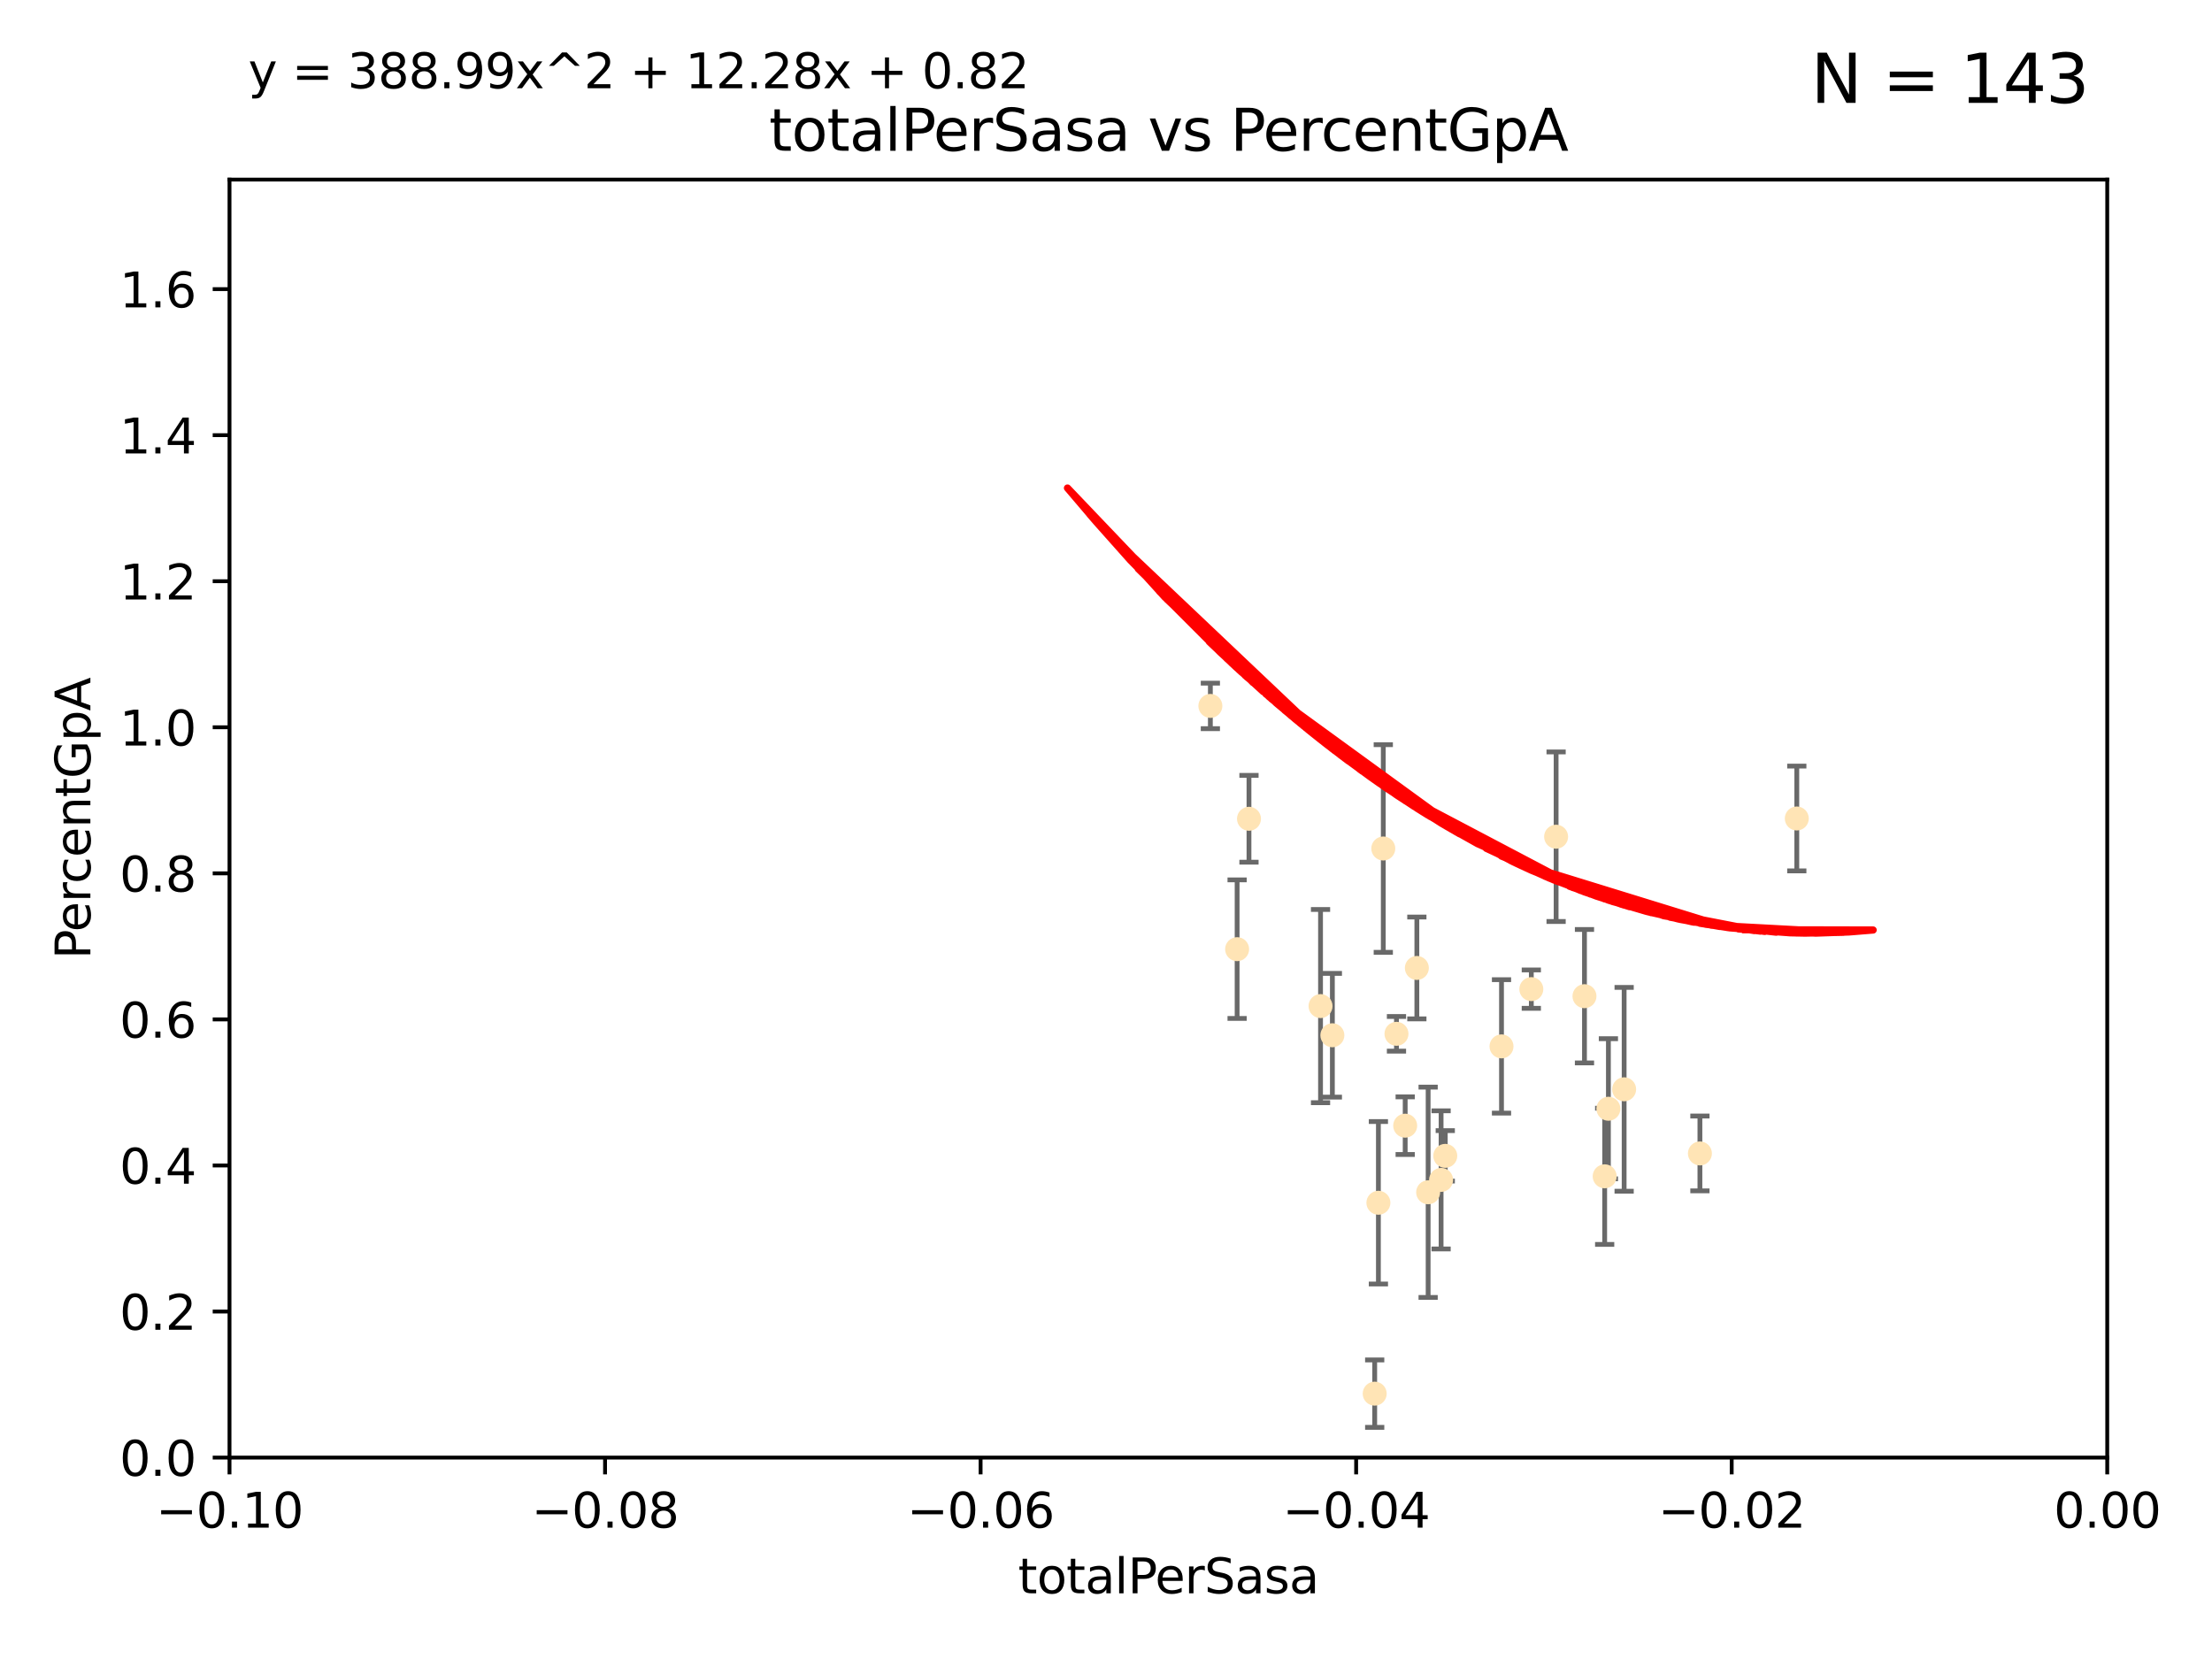<?xml version="1.0" encoding="utf-8" standalone="no"?>
<!DOCTYPE svg PUBLIC "-//W3C//DTD SVG 1.1//EN"
  "http://www.w3.org/Graphics/SVG/1.1/DTD/svg11.dtd">
<svg xmlns:xlink="http://www.w3.org/1999/xlink" width="460.8pt" height="345.6pt" viewBox="0 0 460.8 345.6" xmlns="http://www.w3.org/2000/svg" version="1.1">
 <defs>
  <style type="text/css">*{stroke-linejoin: round; stroke-linecap: butt}</style>
 </defs>
 <g id="figure_1">
  <g id="patch_1">
   <path d="M 0 345.6 
L 460.8 345.6 
L 460.8 0 
L 0 0 
z
" style="fill: #ffffff"/>
  </g>
  <g id="axes_1">
   <g id="patch_2">
    <path d="M 47.81 303.64 
L 438.975 303.64 
L 438.975 37.411 
L 47.81 37.411 
z
" style="fill: #ffffff"/>
   </g>
   <g id="PathCollection_1">
    <defs>
     <path id="m39ec8a0603" d="M 0 1.118 
C 0.297 1.118 0.581 1 0.791 0.791 
C 1 0.581 1.118 0.297 1.118 0 
C 1.118 -0.297 1 -0.581 0.791 -0.791 
C 0.581 -1 0.297 -1.118 0 -1.118 
C -0.297 -1.118 -0.581 -1 -0.791 -0.791 
C -1 -0.581 -1.118 -0.297 -1.118 0 
C -1.118 0.297 -1 0.581 -0.791 0.791 
C -0.581 1 -0.297 1.118 0 1.118 
z
" style="stroke: #ffe4b5"/>
    </defs>
    <g clip-path="url(#pb82b86eff6)">
     <use xlink:href="#m39ec8a0603" x="301.076" y="240.787" style="fill: #ffe4b5; stroke: #ffe4b5"/>
     <use xlink:href="#m39ec8a0603" x="252.142" y="147.056" style="fill: #ffe4b5; stroke: #ffe4b5"/>
     <use xlink:href="#m39ec8a0603" x="260.185" y="170.567" style="fill: #ffe4b5; stroke: #ffe4b5"/>
     <use xlink:href="#m39ec8a0603" x="257.714" y="197.729" style="fill: #ffe4b5; stroke: #ffe4b5"/>
     <use xlink:href="#m39ec8a0603" x="288.165" y="176.757" style="fill: #ffe4b5; stroke: #ffe4b5"/>
     <use xlink:href="#m39ec8a0603" x="290.911" y="215.363" style="fill: #ffe4b5; stroke: #ffe4b5"/>
     <use xlink:href="#m39ec8a0603" x="275.091" y="209.587" style="fill: #ffe4b5; stroke: #ffe4b5"/>
     <use xlink:href="#m39ec8a0603" x="277.557" y="215.664" style="fill: #ffe4b5; stroke: #ffe4b5"/>
     <use xlink:href="#m39ec8a0603" x="295.157" y="201.644" style="fill: #ffe4b5; stroke: #ffe4b5"/>
     <use xlink:href="#m39ec8a0603" x="297.508" y="248.374" style="fill: #ffe4b5; stroke: #ffe4b5"/>
     <use xlink:href="#m39ec8a0603" x="300.206" y="245.794" style="fill: #ffe4b5; stroke: #ffe4b5"/>
     <use xlink:href="#m39ec8a0603" x="287.146" y="250.558" style="fill: #ffe4b5; stroke: #ffe4b5"/>
     <use xlink:href="#m39ec8a0603" x="292.726" y="234.499" style="fill: #ffe4b5; stroke: #ffe4b5"/>
     <use xlink:href="#m39ec8a0603" x="334.282" y="245.048" style="fill: #ffe4b5; stroke: #ffe4b5"/>
     <use xlink:href="#m39ec8a0603" x="335.06" y="230.974" style="fill: #ffe4b5; stroke: #ffe4b5"/>
     <use xlink:href="#m39ec8a0603" x="312.791" y="217.98" style="fill: #ffe4b5; stroke: #ffe4b5"/>
     <use xlink:href="#m39ec8a0603" x="338.338" y="226.92" style="fill: #ffe4b5; stroke: #ffe4b5"/>
     <use xlink:href="#m39ec8a0603" x="330.076" y="207.524" style="fill: #ffe4b5; stroke: #ffe4b5"/>
     <use xlink:href="#m39ec8a0603" x="319.002" y="206.053" style="fill: #ffe4b5; stroke: #ffe4b5"/>
     <use xlink:href="#m39ec8a0603" x="286.375" y="290.323" style="fill: #ffe4b5; stroke: #ffe4b5"/>
     <use xlink:href="#m39ec8a0603" x="324.166" y="174.301" style="fill: #ffe4b5; stroke: #ffe4b5"/>
     <use xlink:href="#m39ec8a0603" x="354.124" y="240.283" style="fill: #ffe4b5; stroke: #ffe4b5"/>
     <use xlink:href="#m39ec8a0603" x="374.306" y="170.505" style="fill: #ffe4b5; stroke: #ffe4b5"/>
    </g>
   </g>
   <g id="matplotlib.axis_1">
    <g id="xtick_1">
     <g id="line2d_1">
      <defs>
       <path id="md34ffc2604" d="M 0 0 
L 0 3.5 
" style="stroke: #000000; stroke-width: 0.8"/>
      </defs>
      <g>
       <use xlink:href="#md34ffc2604" x="47.81" y="303.64" style="stroke: #000000; stroke-width: 0.8"/>
      </g>
     </g>
     <g id="text_1">
      <!-- −0.10 -->
      <g transform="translate(32.487 318.238)scale(0.1 -0.1)">
       <defs>
        <path id="DejaVuSans-2212" d="M 678 2272 
L 4684 2272 
L 4684 1741 
L 678 1741 
L 678 2272 
z
" transform="scale(0.016)"/>
        <path id="DejaVuSans-30" d="M 2034 4250 
Q 1547 4250 1301 3770 
Q 1056 3291 1056 2328 
Q 1056 1369 1301 889 
Q 1547 409 2034 409 
Q 2525 409 2770 889 
Q 3016 1369 3016 2328 
Q 3016 3291 2770 3770 
Q 2525 4250 2034 4250 
z
M 2034 4750 
Q 2819 4750 3233 4129 
Q 3647 3509 3647 2328 
Q 3647 1150 3233 529 
Q 2819 -91 2034 -91 
Q 1250 -91 836 529 
Q 422 1150 422 2328 
Q 422 3509 836 4129 
Q 1250 4750 2034 4750 
z
" transform="scale(0.016)"/>
        <path id="DejaVuSans-2e" d="M 684 794 
L 1344 794 
L 1344 0 
L 684 0 
L 684 794 
z
" transform="scale(0.016)"/>
        <path id="DejaVuSans-31" d="M 794 531 
L 1825 531 
L 1825 4091 
L 703 3866 
L 703 4441 
L 1819 4666 
L 2450 4666 
L 2450 531 
L 3481 531 
L 3481 0 
L 794 0 
L 794 531 
z
" transform="scale(0.016)"/>
       </defs>
       <use xlink:href="#DejaVuSans-2212"/>
       <use xlink:href="#DejaVuSans-30" x="83.789"/>
       <use xlink:href="#DejaVuSans-2e" x="147.412"/>
       <use xlink:href="#DejaVuSans-31" x="179.199"/>
       <use xlink:href="#DejaVuSans-30" x="242.822"/>
      </g>
     </g>
    </g>
    <g id="xtick_2">
     <g id="line2d_2">
      <g>
       <use xlink:href="#md34ffc2604" x="126.043" y="303.64" style="stroke: #000000; stroke-width: 0.8"/>
      </g>
     </g>
     <g id="text_2">
      <!-- −0.08 -->
      <g transform="translate(110.72 318.238)scale(0.1 -0.1)">
       <defs>
        <path id="DejaVuSans-38" d="M 2034 2216 
Q 1584 2216 1326 1975 
Q 1069 1734 1069 1313 
Q 1069 891 1326 650 
Q 1584 409 2034 409 
Q 2484 409 2743 651 
Q 3003 894 3003 1313 
Q 3003 1734 2745 1975 
Q 2488 2216 2034 2216 
z
M 1403 2484 
Q 997 2584 770 2862 
Q 544 3141 544 3541 
Q 544 4100 942 4425 
Q 1341 4750 2034 4750 
Q 2731 4750 3128 4425 
Q 3525 4100 3525 3541 
Q 3525 3141 3298 2862 
Q 3072 2584 2669 2484 
Q 3125 2378 3379 2068 
Q 3634 1759 3634 1313 
Q 3634 634 3220 271 
Q 2806 -91 2034 -91 
Q 1263 -91 848 271 
Q 434 634 434 1313 
Q 434 1759 690 2068 
Q 947 2378 1403 2484 
z
M 1172 3481 
Q 1172 3119 1398 2916 
Q 1625 2713 2034 2713 
Q 2441 2713 2670 2916 
Q 2900 3119 2900 3481 
Q 2900 3844 2670 4047 
Q 2441 4250 2034 4250 
Q 1625 4250 1398 4047 
Q 1172 3844 1172 3481 
z
" transform="scale(0.016)"/>
       </defs>
       <use xlink:href="#DejaVuSans-2212"/>
       <use xlink:href="#DejaVuSans-30" x="83.789"/>
       <use xlink:href="#DejaVuSans-2e" x="147.412"/>
       <use xlink:href="#DejaVuSans-30" x="179.199"/>
       <use xlink:href="#DejaVuSans-38" x="242.822"/>
      </g>
     </g>
    </g>
    <g id="xtick_3">
     <g id="line2d_3">
      <g>
       <use xlink:href="#md34ffc2604" x="204.276" y="303.64" style="stroke: #000000; stroke-width: 0.8"/>
      </g>
     </g>
     <g id="text_3">
      <!-- −0.06 -->
      <g transform="translate(188.953 318.238)scale(0.1 -0.1)">
       <defs>
        <path id="DejaVuSans-36" d="M 2113 2584 
Q 1688 2584 1439 2293 
Q 1191 2003 1191 1497 
Q 1191 994 1439 701 
Q 1688 409 2113 409 
Q 2538 409 2786 701 
Q 3034 994 3034 1497 
Q 3034 2003 2786 2293 
Q 2538 2584 2113 2584 
z
M 3366 4563 
L 3366 3988 
Q 3128 4100 2886 4159 
Q 2644 4219 2406 4219 
Q 1781 4219 1451 3797 
Q 1122 3375 1075 2522 
Q 1259 2794 1537 2939 
Q 1816 3084 2150 3084 
Q 2853 3084 3261 2657 
Q 3669 2231 3669 1497 
Q 3669 778 3244 343 
Q 2819 -91 2113 -91 
Q 1303 -91 875 529 
Q 447 1150 447 2328 
Q 447 3434 972 4092 
Q 1497 4750 2381 4750 
Q 2619 4750 2861 4703 
Q 3103 4656 3366 4563 
z
" transform="scale(0.016)"/>
       </defs>
       <use xlink:href="#DejaVuSans-2212"/>
       <use xlink:href="#DejaVuSans-30" x="83.789"/>
       <use xlink:href="#DejaVuSans-2e" x="147.412"/>
       <use xlink:href="#DejaVuSans-30" x="179.199"/>
       <use xlink:href="#DejaVuSans-36" x="242.822"/>
      </g>
     </g>
    </g>
    <g id="xtick_4">
     <g id="line2d_4">
      <g>
       <use xlink:href="#md34ffc2604" x="282.509" y="303.64" style="stroke: #000000; stroke-width: 0.8"/>
      </g>
     </g>
     <g id="text_4">
      <!-- −0.04 -->
      <g transform="translate(267.186 318.238)scale(0.1 -0.1)">
       <defs>
        <path id="DejaVuSans-34" d="M 2419 4116 
L 825 1625 
L 2419 1625 
L 2419 4116 
z
M 2253 4666 
L 3047 4666 
L 3047 1625 
L 3713 1625 
L 3713 1100 
L 3047 1100 
L 3047 0 
L 2419 0 
L 2419 1100 
L 313 1100 
L 313 1709 
L 2253 4666 
z
" transform="scale(0.016)"/>
       </defs>
       <use xlink:href="#DejaVuSans-2212"/>
       <use xlink:href="#DejaVuSans-30" x="83.789"/>
       <use xlink:href="#DejaVuSans-2e" x="147.412"/>
       <use xlink:href="#DejaVuSans-30" x="179.199"/>
       <use xlink:href="#DejaVuSans-34" x="242.822"/>
      </g>
     </g>
    </g>
    <g id="xtick_5">
     <g id="line2d_5">
      <g>
       <use xlink:href="#md34ffc2604" x="360.742" y="303.64" style="stroke: #000000; stroke-width: 0.8"/>
      </g>
     </g>
     <g id="text_5">
      <!-- −0.02 -->
      <g transform="translate(345.419 318.238)scale(0.1 -0.1)">
       <defs>
        <path id="DejaVuSans-32" d="M 1228 531 
L 3431 531 
L 3431 0 
L 469 0 
L 469 531 
Q 828 903 1448 1529 
Q 2069 2156 2228 2338 
Q 2531 2678 2651 2914 
Q 2772 3150 2772 3378 
Q 2772 3750 2511 3984 
Q 2250 4219 1831 4219 
Q 1534 4219 1204 4116 
Q 875 4013 500 3803 
L 500 4441 
Q 881 4594 1212 4672 
Q 1544 4750 1819 4750 
Q 2544 4750 2975 4387 
Q 3406 4025 3406 3419 
Q 3406 3131 3298 2873 
Q 3191 2616 2906 2266 
Q 2828 2175 2409 1742 
Q 1991 1309 1228 531 
z
" transform="scale(0.016)"/>
       </defs>
       <use xlink:href="#DejaVuSans-2212"/>
       <use xlink:href="#DejaVuSans-30" x="83.789"/>
       <use xlink:href="#DejaVuSans-2e" x="147.412"/>
       <use xlink:href="#DejaVuSans-30" x="179.199"/>
       <use xlink:href="#DejaVuSans-32" x="242.822"/>
      </g>
     </g>
    </g>
    <g id="xtick_6">
     <g id="line2d_6">
      <g>
       <use xlink:href="#md34ffc2604" x="438.975" y="303.64" style="stroke: #000000; stroke-width: 0.8"/>
      </g>
     </g>
     <g id="text_6">
      <!-- 0.00 -->
      <g transform="translate(427.842 318.238)scale(0.1 -0.1)">
       <use xlink:href="#DejaVuSans-30"/>
       <use xlink:href="#DejaVuSans-2e" x="63.623"/>
       <use xlink:href="#DejaVuSans-30" x="95.41"/>
       <use xlink:href="#DejaVuSans-30" x="159.033"/>
      </g>
     </g>
    </g>
    <g id="text_7">
     <!-- totalPerSasa -->
     <g transform="translate(212.087 331.917)scale(0.1 -0.1)">
      <defs>
       <path id="DejaVuSans-74" d="M 1172 4494 
L 1172 3500 
L 2356 3500 
L 2356 3053 
L 1172 3053 
L 1172 1153 
Q 1172 725 1289 603 
Q 1406 481 1766 481 
L 2356 481 
L 2356 0 
L 1766 0 
Q 1100 0 847 248 
Q 594 497 594 1153 
L 594 3053 
L 172 3053 
L 172 3500 
L 594 3500 
L 594 4494 
L 1172 4494 
z
" transform="scale(0.016)"/>
       <path id="DejaVuSans-6f" d="M 1959 3097 
Q 1497 3097 1228 2736 
Q 959 2375 959 1747 
Q 959 1119 1226 758 
Q 1494 397 1959 397 
Q 2419 397 2687 759 
Q 2956 1122 2956 1747 
Q 2956 2369 2687 2733 
Q 2419 3097 1959 3097 
z
M 1959 3584 
Q 2709 3584 3137 3096 
Q 3566 2609 3566 1747 
Q 3566 888 3137 398 
Q 2709 -91 1959 -91 
Q 1206 -91 779 398 
Q 353 888 353 1747 
Q 353 2609 779 3096 
Q 1206 3584 1959 3584 
z
" transform="scale(0.016)"/>
       <path id="DejaVuSans-61" d="M 2194 1759 
Q 1497 1759 1228 1600 
Q 959 1441 959 1056 
Q 959 750 1161 570 
Q 1363 391 1709 391 
Q 2188 391 2477 730 
Q 2766 1069 2766 1631 
L 2766 1759 
L 2194 1759 
z
M 3341 1997 
L 3341 0 
L 2766 0 
L 2766 531 
Q 2569 213 2275 61 
Q 1981 -91 1556 -91 
Q 1019 -91 701 211 
Q 384 513 384 1019 
Q 384 1609 779 1909 
Q 1175 2209 1959 2209 
L 2766 2209 
L 2766 2266 
Q 2766 2663 2505 2880 
Q 2244 3097 1772 3097 
Q 1472 3097 1187 3025 
Q 903 2953 641 2809 
L 641 3341 
Q 956 3463 1253 3523 
Q 1550 3584 1831 3584 
Q 2591 3584 2966 3190 
Q 3341 2797 3341 1997 
z
" transform="scale(0.016)"/>
       <path id="DejaVuSans-6c" d="M 603 4863 
L 1178 4863 
L 1178 0 
L 603 0 
L 603 4863 
z
" transform="scale(0.016)"/>
       <path id="DejaVuSans-50" d="M 1259 4147 
L 1259 2394 
L 2053 2394 
Q 2494 2394 2734 2622 
Q 2975 2850 2975 3272 
Q 2975 3691 2734 3919 
Q 2494 4147 2053 4147 
L 1259 4147 
z
M 628 4666 
L 2053 4666 
Q 2838 4666 3239 4311 
Q 3641 3956 3641 3272 
Q 3641 2581 3239 2228 
Q 2838 1875 2053 1875 
L 1259 1875 
L 1259 0 
L 628 0 
L 628 4666 
z
" transform="scale(0.016)"/>
       <path id="DejaVuSans-65" d="M 3597 1894 
L 3597 1613 
L 953 1613 
Q 991 1019 1311 708 
Q 1631 397 2203 397 
Q 2534 397 2845 478 
Q 3156 559 3463 722 
L 3463 178 
Q 3153 47 2828 -22 
Q 2503 -91 2169 -91 
Q 1331 -91 842 396 
Q 353 884 353 1716 
Q 353 2575 817 3079 
Q 1281 3584 2069 3584 
Q 2775 3584 3186 3129 
Q 3597 2675 3597 1894 
z
M 3022 2063 
Q 3016 2534 2758 2815 
Q 2500 3097 2075 3097 
Q 1594 3097 1305 2825 
Q 1016 2553 972 2059 
L 3022 2063 
z
" transform="scale(0.016)"/>
       <path id="DejaVuSans-72" d="M 2631 2963 
Q 2534 3019 2420 3045 
Q 2306 3072 2169 3072 
Q 1681 3072 1420 2755 
Q 1159 2438 1159 1844 
L 1159 0 
L 581 0 
L 581 3500 
L 1159 3500 
L 1159 2956 
Q 1341 3275 1631 3429 
Q 1922 3584 2338 3584 
Q 2397 3584 2469 3576 
Q 2541 3569 2628 3553 
L 2631 2963 
z
" transform="scale(0.016)"/>
       <path id="DejaVuSans-53" d="M 3425 4513 
L 3425 3897 
Q 3066 4069 2747 4153 
Q 2428 4238 2131 4238 
Q 1616 4238 1336 4038 
Q 1056 3838 1056 3469 
Q 1056 3159 1242 3001 
Q 1428 2844 1947 2747 
L 2328 2669 
Q 3034 2534 3370 2195 
Q 3706 1856 3706 1288 
Q 3706 609 3251 259 
Q 2797 -91 1919 -91 
Q 1588 -91 1214 -16 
Q 841 59 441 206 
L 441 856 
Q 825 641 1194 531 
Q 1563 422 1919 422 
Q 2459 422 2753 634 
Q 3047 847 3047 1241 
Q 3047 1584 2836 1778 
Q 2625 1972 2144 2069 
L 1759 2144 
Q 1053 2284 737 2584 
Q 422 2884 422 3419 
Q 422 4038 858 4394 
Q 1294 4750 2059 4750 
Q 2388 4750 2728 4690 
Q 3069 4631 3425 4513 
z
" transform="scale(0.016)"/>
       <path id="DejaVuSans-73" d="M 2834 3397 
L 2834 2853 
Q 2591 2978 2328 3040 
Q 2066 3103 1784 3103 
Q 1356 3103 1142 2972 
Q 928 2841 928 2578 
Q 928 2378 1081 2264 
Q 1234 2150 1697 2047 
L 1894 2003 
Q 2506 1872 2764 1633 
Q 3022 1394 3022 966 
Q 3022 478 2636 193 
Q 2250 -91 1575 -91 
Q 1294 -91 989 -36 
Q 684 19 347 128 
L 347 722 
Q 666 556 975 473 
Q 1284 391 1588 391 
Q 1994 391 2212 530 
Q 2431 669 2431 922 
Q 2431 1156 2273 1281 
Q 2116 1406 1581 1522 
L 1381 1569 
Q 847 1681 609 1914 
Q 372 2147 372 2553 
Q 372 3047 722 3315 
Q 1072 3584 1716 3584 
Q 2034 3584 2315 3537 
Q 2597 3491 2834 3397 
z
" transform="scale(0.016)"/>
      </defs>
      <use xlink:href="#DejaVuSans-74"/>
      <use xlink:href="#DejaVuSans-6f" x="39.209"/>
      <use xlink:href="#DejaVuSans-74" x="100.391"/>
      <use xlink:href="#DejaVuSans-61" x="139.6"/>
      <use xlink:href="#DejaVuSans-6c" x="200.879"/>
      <use xlink:href="#DejaVuSans-50" x="228.662"/>
      <use xlink:href="#DejaVuSans-65" x="285.34"/>
      <use xlink:href="#DejaVuSans-72" x="346.863"/>
      <use xlink:href="#DejaVuSans-53" x="387.977"/>
      <use xlink:href="#DejaVuSans-61" x="451.453"/>
      <use xlink:href="#DejaVuSans-73" x="512.732"/>
      <use xlink:href="#DejaVuSans-61" x="564.832"/>
     </g>
    </g>
   </g>
   <g id="matplotlib.axis_2">
    <g id="ytick_1">
     <g id="line2d_7">
      <defs>
       <path id="md16cd8dc7e" d="M 0 0 
L -3.5 0 
" style="stroke: #000000; stroke-width: 0.8"/>
      </defs>
      <g>
       <use xlink:href="#md16cd8dc7e" x="47.81" y="303.64" style="stroke: #000000; stroke-width: 0.8"/>
      </g>
     </g>
     <g id="text_8">
      <!-- 0.0 -->
      <g transform="translate(24.907 307.439)scale(0.1 -0.1)">
       <use xlink:href="#DejaVuSans-30"/>
       <use xlink:href="#DejaVuSans-2e" x="63.623"/>
       <use xlink:href="#DejaVuSans-30" x="95.41"/>
      </g>
     </g>
    </g>
    <g id="ytick_2">
     <g id="line2d_8">
      <g>
       <use xlink:href="#md16cd8dc7e" x="47.81" y="273.214" style="stroke: #000000; stroke-width: 0.8"/>
      </g>
     </g>
     <g id="text_9">
      <!-- 0.2 -->
      <g transform="translate(24.907 277.013)scale(0.1 -0.1)">
       <use xlink:href="#DejaVuSans-30"/>
       <use xlink:href="#DejaVuSans-2e" x="63.623"/>
       <use xlink:href="#DejaVuSans-32" x="95.41"/>
      </g>
     </g>
    </g>
    <g id="ytick_3">
     <g id="line2d_9">
      <g>
       <use xlink:href="#md16cd8dc7e" x="47.81" y="242.788" style="stroke: #000000; stroke-width: 0.8"/>
      </g>
     </g>
     <g id="text_10">
      <!-- 0.4 -->
      <g transform="translate(24.907 246.587)scale(0.1 -0.1)">
       <use xlink:href="#DejaVuSans-30"/>
       <use xlink:href="#DejaVuSans-2e" x="63.623"/>
       <use xlink:href="#DejaVuSans-34" x="95.41"/>
      </g>
     </g>
    </g>
    <g id="ytick_4">
     <g id="line2d_10">
      <g>
       <use xlink:href="#md16cd8dc7e" x="47.81" y="212.362" style="stroke: #000000; stroke-width: 0.8"/>
      </g>
     </g>
     <g id="text_11">
      <!-- 0.6 -->
      <g transform="translate(24.907 216.161)scale(0.1 -0.1)">
       <use xlink:href="#DejaVuSans-30"/>
       <use xlink:href="#DejaVuSans-2e" x="63.623"/>
       <use xlink:href="#DejaVuSans-36" x="95.41"/>
      </g>
     </g>
    </g>
    <g id="ytick_5">
     <g id="line2d_11">
      <g>
       <use xlink:href="#md16cd8dc7e" x="47.81" y="181.935" style="stroke: #000000; stroke-width: 0.8"/>
      </g>
     </g>
     <g id="text_12">
      <!-- 0.8 -->
      <g transform="translate(24.907 185.735)scale(0.1 -0.1)">
       <use xlink:href="#DejaVuSans-30"/>
       <use xlink:href="#DejaVuSans-2e" x="63.623"/>
       <use xlink:href="#DejaVuSans-38" x="95.41"/>
      </g>
     </g>
    </g>
    <g id="ytick_6">
     <g id="line2d_12">
      <g>
       <use xlink:href="#md16cd8dc7e" x="47.81" y="151.509" style="stroke: #000000; stroke-width: 0.8"/>
      </g>
     </g>
     <g id="text_13">
      <!-- 1.0 -->
      <g transform="translate(24.907 155.308)scale(0.1 -0.1)">
       <use xlink:href="#DejaVuSans-31"/>
       <use xlink:href="#DejaVuSans-2e" x="63.623"/>
       <use xlink:href="#DejaVuSans-30" x="95.41"/>
      </g>
     </g>
    </g>
    <g id="ytick_7">
     <g id="line2d_13">
      <g>
       <use xlink:href="#md16cd8dc7e" x="47.81" y="121.083" style="stroke: #000000; stroke-width: 0.8"/>
      </g>
     </g>
     <g id="text_14">
      <!-- 1.2 -->
      <g transform="translate(24.907 124.882)scale(0.1 -0.1)">
       <use xlink:href="#DejaVuSans-31"/>
       <use xlink:href="#DejaVuSans-2e" x="63.623"/>
       <use xlink:href="#DejaVuSans-32" x="95.41"/>
      </g>
     </g>
    </g>
    <g id="ytick_8">
     <g id="line2d_14">
      <g>
       <use xlink:href="#md16cd8dc7e" x="47.81" y="90.657" style="stroke: #000000; stroke-width: 0.8"/>
      </g>
     </g>
     <g id="text_15">
      <!-- 1.4 -->
      <g transform="translate(24.907 94.456)scale(0.1 -0.1)">
       <use xlink:href="#DejaVuSans-31"/>
       <use xlink:href="#DejaVuSans-2e" x="63.623"/>
       <use xlink:href="#DejaVuSans-34" x="95.41"/>
      </g>
     </g>
    </g>
    <g id="ytick_9">
     <g id="line2d_15">
      <g>
       <use xlink:href="#md16cd8dc7e" x="47.81" y="60.231" style="stroke: #000000; stroke-width: 0.8"/>
      </g>
     </g>
     <g id="text_16">
      <!-- 1.6 -->
      <g transform="translate(24.907 64.03)scale(0.1 -0.1)">
       <use xlink:href="#DejaVuSans-31"/>
       <use xlink:href="#DejaVuSans-2e" x="63.623"/>
       <use xlink:href="#DejaVuSans-36" x="95.41"/>
      </g>
     </g>
    </g>
    <g id="text_17">
     <!-- PercentGpA -->
     <g transform="translate(18.827 199.802)rotate(-90)scale(0.1 -0.1)">
      <defs>
       <path id="DejaVuSans-63" d="M 3122 3366 
L 3122 2828 
Q 2878 2963 2633 3030 
Q 2388 3097 2138 3097 
Q 1578 3097 1268 2742 
Q 959 2388 959 1747 
Q 959 1106 1268 751 
Q 1578 397 2138 397 
Q 2388 397 2633 464 
Q 2878 531 3122 666 
L 3122 134 
Q 2881 22 2623 -34 
Q 2366 -91 2075 -91 
Q 1284 -91 818 406 
Q 353 903 353 1747 
Q 353 2603 823 3093 
Q 1294 3584 2113 3584 
Q 2378 3584 2631 3529 
Q 2884 3475 3122 3366 
z
" transform="scale(0.016)"/>
       <path id="DejaVuSans-6e" d="M 3513 2113 
L 3513 0 
L 2938 0 
L 2938 2094 
Q 2938 2591 2744 2837 
Q 2550 3084 2163 3084 
Q 1697 3084 1428 2787 
Q 1159 2491 1159 1978 
L 1159 0 
L 581 0 
L 581 3500 
L 1159 3500 
L 1159 2956 
Q 1366 3272 1645 3428 
Q 1925 3584 2291 3584 
Q 2894 3584 3203 3211 
Q 3513 2838 3513 2113 
z
" transform="scale(0.016)"/>
       <path id="DejaVuSans-47" d="M 3809 666 
L 3809 1919 
L 2778 1919 
L 2778 2438 
L 4434 2438 
L 4434 434 
Q 4069 175 3628 42 
Q 3188 -91 2688 -91 
Q 1594 -91 976 548 
Q 359 1188 359 2328 
Q 359 3472 976 4111 
Q 1594 4750 2688 4750 
Q 3144 4750 3555 4637 
Q 3966 4525 4313 4306 
L 4313 3634 
Q 3963 3931 3569 4081 
Q 3175 4231 2741 4231 
Q 1884 4231 1454 3753 
Q 1025 3275 1025 2328 
Q 1025 1384 1454 906 
Q 1884 428 2741 428 
Q 3075 428 3337 486 
Q 3600 544 3809 666 
z
" transform="scale(0.016)"/>
       <path id="DejaVuSans-70" d="M 1159 525 
L 1159 -1331 
L 581 -1331 
L 581 3500 
L 1159 3500 
L 1159 2969 
Q 1341 3281 1617 3432 
Q 1894 3584 2278 3584 
Q 2916 3584 3314 3078 
Q 3713 2572 3713 1747 
Q 3713 922 3314 415 
Q 2916 -91 2278 -91 
Q 1894 -91 1617 61 
Q 1341 213 1159 525 
z
M 3116 1747 
Q 3116 2381 2855 2742 
Q 2594 3103 2138 3103 
Q 1681 3103 1420 2742 
Q 1159 2381 1159 1747 
Q 1159 1113 1420 752 
Q 1681 391 2138 391 
Q 2594 391 2855 752 
Q 3116 1113 3116 1747 
z
" transform="scale(0.016)"/>
       <path id="DejaVuSans-41" d="M 2188 4044 
L 1331 1722 
L 3047 1722 
L 2188 4044 
z
M 1831 4666 
L 2547 4666 
L 4325 0 
L 3669 0 
L 3244 1197 
L 1141 1197 
L 716 0 
L 50 0 
L 1831 4666 
z
" transform="scale(0.016)"/>
      </defs>
      <use xlink:href="#DejaVuSans-50"/>
      <use xlink:href="#DejaVuSans-65" x="56.678"/>
      <use xlink:href="#DejaVuSans-72" x="118.201"/>
      <use xlink:href="#DejaVuSans-63" x="157.064"/>
      <use xlink:href="#DejaVuSans-65" x="212.045"/>
      <use xlink:href="#DejaVuSans-6e" x="273.568"/>
      <use xlink:href="#DejaVuSans-74" x="336.947"/>
      <use xlink:href="#DejaVuSans-47" x="376.156"/>
      <use xlink:href="#DejaVuSans-70" x="453.646"/>
      <use xlink:href="#DejaVuSans-41" x="517.123"/>
     </g>
    </g>
   </g>
   <g id="LineCollection_1">
    <path d="M 301.076 246.04 
L 301.076 235.533 
" clip-path="url(#pb82b86eff6)" style="fill: none; stroke: #696969"/>
    <path d="M 252.142 151.794 
L 252.142 142.317 
" clip-path="url(#pb82b86eff6)" style="fill: none; stroke: #696969"/>
    <path d="M 260.185 179.609 
L 260.185 161.524 
" clip-path="url(#pb82b86eff6)" style="fill: none; stroke: #696969"/>
    <path d="M 257.714 212.161 
L 257.714 183.297 
" clip-path="url(#pb82b86eff6)" style="fill: none; stroke: #696969"/>
    <path d="M 288.165 198.388 
L 288.165 155.126 
" clip-path="url(#pb82b86eff6)" style="fill: none; stroke: #696969"/>
    <path d="M 290.911 218.973 
L 290.911 211.753 
" clip-path="url(#pb82b86eff6)" style="fill: none; stroke: #696969"/>
    <path d="M 275.091 229.712 
L 275.091 189.461 
" clip-path="url(#pb82b86eff6)" style="fill: none; stroke: #696969"/>
    <path d="M 277.557 228.553 
L 277.557 202.775 
" clip-path="url(#pb82b86eff6)" style="fill: none; stroke: #696969"/>
    <path d="M 295.157 212.251 
L 295.157 191.038 
" clip-path="url(#pb82b86eff6)" style="fill: none; stroke: #696969"/>
    <path d="M 297.508 270.281 
L 297.508 226.467 
" clip-path="url(#pb82b86eff6)" style="fill: none; stroke: #696969"/>
    <path d="M 300.206 260.183 
L 300.206 231.405 
" clip-path="url(#pb82b86eff6)" style="fill: none; stroke: #696969"/>
    <path d="M 287.146 267.476 
L 287.146 233.641 
" clip-path="url(#pb82b86eff6)" style="fill: none; stroke: #696969"/>
    <path d="M 292.726 240.502 
L 292.726 228.497 
" clip-path="url(#pb82b86eff6)" style="fill: none; stroke: #696969"/>
    <path d="M 334.282 259.236 
L 334.282 230.86 
" clip-path="url(#pb82b86eff6)" style="fill: none; stroke: #696969"/>
    <path d="M 335.06 245.568 
L 335.06 216.38 
" clip-path="url(#pb82b86eff6)" style="fill: none; stroke: #696969"/>
    <path d="M 312.791 231.879 
L 312.791 204.081 
" clip-path="url(#pb82b86eff6)" style="fill: none; stroke: #696969"/>
    <path d="M 338.338 248.148 
L 338.338 205.692 
" clip-path="url(#pb82b86eff6)" style="fill: none; stroke: #696969"/>
    <path d="M 330.076 221.421 
L 330.076 193.628 
" clip-path="url(#pb82b86eff6)" style="fill: none; stroke: #696969"/>
    <path d="M 319.002 210.052 
L 319.002 202.055 
" clip-path="url(#pb82b86eff6)" style="fill: none; stroke: #696969"/>
    <path d="M 286.375 297.345 
L 286.375 283.301 
" clip-path="url(#pb82b86eff6)" style="fill: none; stroke: #696969"/>
    <path d="M 324.166 191.963 
L 324.166 156.639 
" clip-path="url(#pb82b86eff6)" style="fill: none; stroke: #696969"/>
    <path d="M 354.124 248.079 
L 354.124 232.487 
" clip-path="url(#pb82b86eff6)" style="fill: none; stroke: #696969"/>
    <path d="M 374.306 181.42 
L 374.306 159.589 
" clip-path="url(#pb82b86eff6)" style="fill: none; stroke: #696969"/>
   </g>
   <g id="line2d_16">
    <defs>
     <path id="m1088a29148" d="M 2 0 
L -2 -0 
" style="stroke: #696969"/>
    </defs>
    <g clip-path="url(#pb82b86eff6)">
     <use xlink:href="#m1088a29148" x="301.076" y="246.04" style="fill: #696969; stroke: #696969"/>
     <use xlink:href="#m1088a29148" x="252.142" y="151.794" style="fill: #696969; stroke: #696969"/>
     <use xlink:href="#m1088a29148" x="260.185" y="179.609" style="fill: #696969; stroke: #696969"/>
     <use xlink:href="#m1088a29148" x="257.714" y="212.161" style="fill: #696969; stroke: #696969"/>
     <use xlink:href="#m1088a29148" x="288.165" y="198.388" style="fill: #696969; stroke: #696969"/>
     <use xlink:href="#m1088a29148" x="290.911" y="218.973" style="fill: #696969; stroke: #696969"/>
     <use xlink:href="#m1088a29148" x="275.091" y="229.712" style="fill: #696969; stroke: #696969"/>
     <use xlink:href="#m1088a29148" x="277.557" y="228.553" style="fill: #696969; stroke: #696969"/>
     <use xlink:href="#m1088a29148" x="295.157" y="212.251" style="fill: #696969; stroke: #696969"/>
     <use xlink:href="#m1088a29148" x="297.508" y="270.281" style="fill: #696969; stroke: #696969"/>
     <use xlink:href="#m1088a29148" x="300.206" y="260.183" style="fill: #696969; stroke: #696969"/>
     <use xlink:href="#m1088a29148" x="287.146" y="267.476" style="fill: #696969; stroke: #696969"/>
     <use xlink:href="#m1088a29148" x="292.726" y="240.502" style="fill: #696969; stroke: #696969"/>
     <use xlink:href="#m1088a29148" x="334.282" y="259.236" style="fill: #696969; stroke: #696969"/>
     <use xlink:href="#m1088a29148" x="335.06" y="245.568" style="fill: #696969; stroke: #696969"/>
     <use xlink:href="#m1088a29148" x="312.791" y="231.879" style="fill: #696969; stroke: #696969"/>
     <use xlink:href="#m1088a29148" x="338.338" y="248.148" style="fill: #696969; stroke: #696969"/>
     <use xlink:href="#m1088a29148" x="330.076" y="221.421" style="fill: #696969; stroke: #696969"/>
     <use xlink:href="#m1088a29148" x="319.002" y="210.052" style="fill: #696969; stroke: #696969"/>
     <use xlink:href="#m1088a29148" x="286.375" y="297.345" style="fill: #696969; stroke: #696969"/>
     <use xlink:href="#m1088a29148" x="324.166" y="191.963" style="fill: #696969; stroke: #696969"/>
     <use xlink:href="#m1088a29148" x="354.124" y="248.079" style="fill: #696969; stroke: #696969"/>
     <use xlink:href="#m1088a29148" x="374.306" y="181.42" style="fill: #696969; stroke: #696969"/>
    </g>
   </g>
   <g id="line2d_17">
    <g clip-path="url(#pb82b86eff6)">
     <use xlink:href="#m1088a29148" x="301.076" y="235.533" style="fill: #696969; stroke: #696969"/>
     <use xlink:href="#m1088a29148" x="252.142" y="142.317" style="fill: #696969; stroke: #696969"/>
     <use xlink:href="#m1088a29148" x="260.185" y="161.524" style="fill: #696969; stroke: #696969"/>
     <use xlink:href="#m1088a29148" x="257.714" y="183.297" style="fill: #696969; stroke: #696969"/>
     <use xlink:href="#m1088a29148" x="288.165" y="155.126" style="fill: #696969; stroke: #696969"/>
     <use xlink:href="#m1088a29148" x="290.911" y="211.753" style="fill: #696969; stroke: #696969"/>
     <use xlink:href="#m1088a29148" x="275.091" y="189.461" style="fill: #696969; stroke: #696969"/>
     <use xlink:href="#m1088a29148" x="277.557" y="202.775" style="fill: #696969; stroke: #696969"/>
     <use xlink:href="#m1088a29148" x="295.157" y="191.038" style="fill: #696969; stroke: #696969"/>
     <use xlink:href="#m1088a29148" x="297.508" y="226.467" style="fill: #696969; stroke: #696969"/>
     <use xlink:href="#m1088a29148" x="300.206" y="231.405" style="fill: #696969; stroke: #696969"/>
     <use xlink:href="#m1088a29148" x="287.146" y="233.641" style="fill: #696969; stroke: #696969"/>
     <use xlink:href="#m1088a29148" x="292.726" y="228.497" style="fill: #696969; stroke: #696969"/>
     <use xlink:href="#m1088a29148" x="334.282" y="230.86" style="fill: #696969; stroke: #696969"/>
     <use xlink:href="#m1088a29148" x="335.06" y="216.38" style="fill: #696969; stroke: #696969"/>
     <use xlink:href="#m1088a29148" x="312.791" y="204.081" style="fill: #696969; stroke: #696969"/>
     <use xlink:href="#m1088a29148" x="338.338" y="205.692" style="fill: #696969; stroke: #696969"/>
     <use xlink:href="#m1088a29148" x="330.076" y="193.628" style="fill: #696969; stroke: #696969"/>
     <use xlink:href="#m1088a29148" x="319.002" y="202.055" style="fill: #696969; stroke: #696969"/>
     <use xlink:href="#m1088a29148" x="286.375" y="283.301" style="fill: #696969; stroke: #696969"/>
     <use xlink:href="#m1088a29148" x="324.166" y="156.639" style="fill: #696969; stroke: #696969"/>
     <use xlink:href="#m1088a29148" x="354.124" y="232.487" style="fill: #696969; stroke: #696969"/>
     <use xlink:href="#m1088a29148" x="374.306" y="159.589" style="fill: #696969; stroke: #696969"/>
    </g>
   </g>
   <g id="line2d_18">
    <path d="M 242.314 124.007 
L 227.04 107.167 
L 228.054 108.34 
L 261.041 142.193 
L 222.374 101.662 
L 228.347 108.678 
L 243.192 124.92 
L 269.109 149.19 
L 251.928 133.682 
L 257.525 138.985 
L 276.141 154.88 
L 280.923 158.53 
L 228.398 108.737 
L 235.494 116.71 
L 256.617 138.141 
L 269.034 149.128 
L 287.473 163.243 
L 275.322 154.237 
L 241.528 123.184 
L 254.207 135.87 
L 263.179 144.096 
L 251.907 133.661 
L 273.481 152.773 
L 258.109 139.524 
L 269.834 149.794 
L 276.278 154.987 
L 285.691 161.993 
L 279.143 157.192 
L 301.076 171.97 
L 280.134 157.94 
L 302.362 172.721 
L 272.104 151.661 
L 252.142 133.889 
L 278.122 156.413 
L 273.464 152.759 
L 265.897 146.465 
L 237.107 118.469 
L 264.44 145.202 
L 294.664 168.035 
L 288.524 163.968 
L 259.687 140.969 
L 289.026 164.312 
L 257.714 139.16 
L 286.163 162.327 
L 271.469 151.143 
L 288.165 163.721 
L 275.869 154.667 
L 259.369 140.679 
L 283.413 160.36 
L 255.564 137.154 
L 273.52 152.804 
L 291.08 165.696 
L 296.273 169.052 
L 276.559 155.206 
L 270.769 150.568 
L 290.911 165.584 
L 275.091 154.054 
L 272.448 151.94 
L 307.775 175.742 
L 331.36 186.259 
L 286.939 162.871 
L 277.557 155.979 
L 267.618 147.935 
L 283.781 160.627 
L 264.824 145.537 
L 295.157 168.349 
L 297.508 169.819 
L 258.558 139.937 
L 307.838 175.776 
L 301.32 172.113 
L 263.712 144.565 
L 296.333 169.09 
L 304.086 173.708 
L 300.206 171.454 
L 287.95 163.573 
L 303.288 173.254 
L 287.146 163.015 
L 315.379 179.603 
L 292.726 166.782 
L 329.304 185.513 
L 315.286 179.558 
L 303.357 173.293 
L 327.702 184.91 
L 297.859 170.035 
L 334.282 187.262 
L 309.612 176.715 
L 323.8 183.356 
L 316.703 180.229 
L 342.961 189.853 
L 335.06 187.518 
L 312.791 178.339 
L 338.338 188.546 
L 330.076 185.797 
L 319.002 181.285 
L 315.642 179.728 
L 322.755 182.92 
L 332.54 186.672 
L 339.494 188.888 
L 321.905 182.559 
L 286.375 162.476 
L 324.166 183.507 
L 343.992 190.122 
L 332.491 186.655 
L 317.877 180.773 
L 346.607 190.768 
L 365.471 193.858 
L 347.911 191.07 
L 359.912 193.233 
L 314.778 179.314 
L 358.248 193 
L 349.97 191.52 
L 336.002 187.822 
L 326.966 184.626 
L 352.939 192.112 
L 352.483 192.026 
L 343.124 189.896 
L 367.635 194.036 
L 349.635 191.449 
L 337.645 188.335 
L 366.726 193.966 
L 355.311 192.536 
L 370.033 194.192 
L 354.124 192.329 
L 360.328 193.288 
L 374.306 194.359 
L 356.467 192.726 
L 384.05 194.211 
L 376.024 194.386 
L 372.888 194.319 
L 362.151 193.514 
L 378.233 194.387 
L 385.194 194.145 
L 390.21 193.738 
L 363.638 193.678 
L 363.638 193.678 
" clip-path="url(#pb82b86eff6)" style="fill: none; stroke: #ff0000; stroke-width: 1.5; stroke-linecap: square"/>
   </g>
   <g id="line2d_19">
    <defs>
     <path id="mc3d9e7adf7" d="M 0 2 
C 0.53 2 1.039 1.789 1.414 1.414 
C 1.789 1.039 2 0.53 2 0 
C 2 -0.53 1.789 -1.039 1.414 -1.414 
C 1.039 -1.789 0.53 -2 0 -2 
C -0.53 -2 -1.039 -1.789 -1.414 -1.414 
C -1.789 -1.039 -2 -0.53 -2 0 
C -2 0.53 -1.789 1.039 -1.414 1.414 
C -1.039 1.789 -0.53 2 0 2 
z
" style="stroke: #ffe4b5"/>
    </defs>
    <g clip-path="url(#pb82b86eff6)">
     <use xlink:href="#mc3d9e7adf7" x="301.076" y="240.787" style="fill: #ffe4b5; stroke: #ffe4b5"/>
     <use xlink:href="#mc3d9e7adf7" x="252.142" y="147.056" style="fill: #ffe4b5; stroke: #ffe4b5"/>
     <use xlink:href="#mc3d9e7adf7" x="260.185" y="170.567" style="fill: #ffe4b5; stroke: #ffe4b5"/>
     <use xlink:href="#mc3d9e7adf7" x="257.714" y="197.729" style="fill: #ffe4b5; stroke: #ffe4b5"/>
     <use xlink:href="#mc3d9e7adf7" x="288.165" y="176.757" style="fill: #ffe4b5; stroke: #ffe4b5"/>
     <use xlink:href="#mc3d9e7adf7" x="290.911" y="215.363" style="fill: #ffe4b5; stroke: #ffe4b5"/>
     <use xlink:href="#mc3d9e7adf7" x="275.091" y="209.587" style="fill: #ffe4b5; stroke: #ffe4b5"/>
     <use xlink:href="#mc3d9e7adf7" x="277.557" y="215.664" style="fill: #ffe4b5; stroke: #ffe4b5"/>
     <use xlink:href="#mc3d9e7adf7" x="295.157" y="201.644" style="fill: #ffe4b5; stroke: #ffe4b5"/>
     <use xlink:href="#mc3d9e7adf7" x="297.508" y="248.374" style="fill: #ffe4b5; stroke: #ffe4b5"/>
     <use xlink:href="#mc3d9e7adf7" x="300.206" y="245.794" style="fill: #ffe4b5; stroke: #ffe4b5"/>
     <use xlink:href="#mc3d9e7adf7" x="287.146" y="250.558" style="fill: #ffe4b5; stroke: #ffe4b5"/>
     <use xlink:href="#mc3d9e7adf7" x="292.726" y="234.499" style="fill: #ffe4b5; stroke: #ffe4b5"/>
     <use xlink:href="#mc3d9e7adf7" x="334.282" y="245.048" style="fill: #ffe4b5; stroke: #ffe4b5"/>
     <use xlink:href="#mc3d9e7adf7" x="335.06" y="230.974" style="fill: #ffe4b5; stroke: #ffe4b5"/>
     <use xlink:href="#mc3d9e7adf7" x="312.791" y="217.98" style="fill: #ffe4b5; stroke: #ffe4b5"/>
     <use xlink:href="#mc3d9e7adf7" x="338.338" y="226.92" style="fill: #ffe4b5; stroke: #ffe4b5"/>
     <use xlink:href="#mc3d9e7adf7" x="330.076" y="207.524" style="fill: #ffe4b5; stroke: #ffe4b5"/>
     <use xlink:href="#mc3d9e7adf7" x="319.002" y="206.053" style="fill: #ffe4b5; stroke: #ffe4b5"/>
     <use xlink:href="#mc3d9e7adf7" x="286.375" y="290.323" style="fill: #ffe4b5; stroke: #ffe4b5"/>
     <use xlink:href="#mc3d9e7adf7" x="324.166" y="174.301" style="fill: #ffe4b5; stroke: #ffe4b5"/>
     <use xlink:href="#mc3d9e7adf7" x="354.124" y="240.283" style="fill: #ffe4b5; stroke: #ffe4b5"/>
     <use xlink:href="#mc3d9e7adf7" x="374.306" y="170.505" style="fill: #ffe4b5; stroke: #ffe4b5"/>
    </g>
   </g>
   <g id="patch_3">
    <path d="M 47.81 303.64 
L 47.81 37.411 
" style="fill: none; stroke: #000000; stroke-width: 0.8; stroke-linejoin: miter; stroke-linecap: square"/>
   </g>
   <g id="patch_4">
    <path d="M 438.975 303.64 
L 438.975 37.411 
" style="fill: none; stroke: #000000; stroke-width: 0.8; stroke-linejoin: miter; stroke-linecap: square"/>
   </g>
   <g id="patch_5">
    <path d="M 47.81 303.64 
L 438.975 303.64 
" style="fill: none; stroke: #000000; stroke-width: 0.8; stroke-linejoin: miter; stroke-linecap: square"/>
   </g>
   <g id="patch_6">
    <path d="M 47.81 37.411 
L 438.975 37.411 
" style="fill: none; stroke: #000000; stroke-width: 0.8; stroke-linejoin: miter; stroke-linecap: square"/>
   </g>
   <g id="text_18">
    <!-- N = 143 -->
    <g transform="translate(377.237 21.426)scale(0.14 -0.14)">
     <defs>
      <path id="DejaVuSans-4e" d="M 628 4666 
L 1478 4666 
L 3547 763 
L 3547 4666 
L 4159 4666 
L 4159 0 
L 3309 0 
L 1241 3903 
L 1241 0 
L 628 0 
L 628 4666 
z
" transform="scale(0.016)"/>
      <path id="DejaVuSans-20" transform="scale(0.016)"/>
      <path id="DejaVuSans-3d" d="M 678 2906 
L 4684 2906 
L 4684 2381 
L 678 2381 
L 678 2906 
z
M 678 1631 
L 4684 1631 
L 4684 1100 
L 678 1100 
L 678 1631 
z
" transform="scale(0.016)"/>
      <path id="DejaVuSans-33" d="M 2597 2516 
Q 3050 2419 3304 2112 
Q 3559 1806 3559 1356 
Q 3559 666 3084 287 
Q 2609 -91 1734 -91 
Q 1441 -91 1130 -33 
Q 819 25 488 141 
L 488 750 
Q 750 597 1062 519 
Q 1375 441 1716 441 
Q 2309 441 2620 675 
Q 2931 909 2931 1356 
Q 2931 1769 2642 2001 
Q 2353 2234 1838 2234 
L 1294 2234 
L 1294 2753 
L 1863 2753 
Q 2328 2753 2575 2939 
Q 2822 3125 2822 3475 
Q 2822 3834 2567 4026 
Q 2313 4219 1838 4219 
Q 1578 4219 1281 4162 
Q 984 4106 628 3988 
L 628 4550 
Q 988 4650 1302 4700 
Q 1616 4750 1894 4750 
Q 2613 4750 3031 4423 
Q 3450 4097 3450 3541 
Q 3450 3153 3228 2886 
Q 3006 2619 2597 2516 
z
" transform="scale(0.016)"/>
     </defs>
     <use xlink:href="#DejaVuSans-4e"/>
     <use xlink:href="#DejaVuSans-20" x="74.805"/>
     <use xlink:href="#DejaVuSans-3d" x="106.592"/>
     <use xlink:href="#DejaVuSans-20" x="190.381"/>
     <use xlink:href="#DejaVuSans-31" x="222.168"/>
     <use xlink:href="#DejaVuSans-34" x="285.791"/>
     <use xlink:href="#DejaVuSans-33" x="349.414"/>
    </g>
   </g>
   <g id="text_19">
    <!-- y = 388.99x^2 + 12.28x + 0.82 -->
    <g transform="translate(51.722 18.387)scale(0.1 -0.1)">
     <defs>
      <path id="DejaVuSans-79" d="M 2059 -325 
Q 1816 -950 1584 -1140 
Q 1353 -1331 966 -1331 
L 506 -1331 
L 506 -850 
L 844 -850 
Q 1081 -850 1212 -737 
Q 1344 -625 1503 -206 
L 1606 56 
L 191 3500 
L 800 3500 
L 1894 763 
L 2988 3500 
L 3597 3500 
L 2059 -325 
z
" transform="scale(0.016)"/>
      <path id="DejaVuSans-39" d="M 703 97 
L 703 672 
Q 941 559 1184 500 
Q 1428 441 1663 441 
Q 2288 441 2617 861 
Q 2947 1281 2994 2138 
Q 2813 1869 2534 1725 
Q 2256 1581 1919 1581 
Q 1219 1581 811 2004 
Q 403 2428 403 3163 
Q 403 3881 828 4315 
Q 1253 4750 1959 4750 
Q 2769 4750 3195 4129 
Q 3622 3509 3622 2328 
Q 3622 1225 3098 567 
Q 2575 -91 1691 -91 
Q 1453 -91 1209 -44 
Q 966 3 703 97 
z
M 1959 2075 
Q 2384 2075 2632 2365 
Q 2881 2656 2881 3163 
Q 2881 3666 2632 3958 
Q 2384 4250 1959 4250 
Q 1534 4250 1286 3958 
Q 1038 3666 1038 3163 
Q 1038 2656 1286 2365 
Q 1534 2075 1959 2075 
z
" transform="scale(0.016)"/>
      <path id="DejaVuSans-78" d="M 3513 3500 
L 2247 1797 
L 3578 0 
L 2900 0 
L 1881 1375 
L 863 0 
L 184 0 
L 1544 1831 
L 300 3500 
L 978 3500 
L 1906 2253 
L 2834 3500 
L 3513 3500 
z
" transform="scale(0.016)"/>
      <path id="DejaVuSans-5e" d="M 2988 4666 
L 4684 2925 
L 4056 2925 
L 2681 4159 
L 1306 2925 
L 678 2925 
L 2375 4666 
L 2988 4666 
z
" transform="scale(0.016)"/>
      <path id="DejaVuSans-2b" d="M 2944 4013 
L 2944 2272 
L 4684 2272 
L 4684 1741 
L 2944 1741 
L 2944 0 
L 2419 0 
L 2419 1741 
L 678 1741 
L 678 2272 
L 2419 2272 
L 2419 4013 
L 2944 4013 
z
" transform="scale(0.016)"/>
     </defs>
     <use xlink:href="#DejaVuSans-79"/>
     <use xlink:href="#DejaVuSans-20" x="59.18"/>
     <use xlink:href="#DejaVuSans-3d" x="90.967"/>
     <use xlink:href="#DejaVuSans-20" x="174.756"/>
     <use xlink:href="#DejaVuSans-33" x="206.543"/>
     <use xlink:href="#DejaVuSans-38" x="270.166"/>
     <use xlink:href="#DejaVuSans-38" x="333.789"/>
     <use xlink:href="#DejaVuSans-2e" x="397.412"/>
     <use xlink:href="#DejaVuSans-39" x="429.199"/>
     <use xlink:href="#DejaVuSans-39" x="492.822"/>
     <use xlink:href="#DejaVuSans-78" x="556.445"/>
     <use xlink:href="#DejaVuSans-5e" x="615.625"/>
     <use xlink:href="#DejaVuSans-32" x="699.414"/>
     <use xlink:href="#DejaVuSans-20" x="763.037"/>
     <use xlink:href="#DejaVuSans-2b" x="794.824"/>
     <use xlink:href="#DejaVuSans-20" x="878.613"/>
     <use xlink:href="#DejaVuSans-31" x="910.4"/>
     <use xlink:href="#DejaVuSans-32" x="974.023"/>
     <use xlink:href="#DejaVuSans-2e" x="1037.646"/>
     <use xlink:href="#DejaVuSans-32" x="1069.434"/>
     <use xlink:href="#DejaVuSans-38" x="1133.057"/>
     <use xlink:href="#DejaVuSans-78" x="1196.68"/>
     <use xlink:href="#DejaVuSans-20" x="1255.859"/>
     <use xlink:href="#DejaVuSans-2b" x="1287.646"/>
     <use xlink:href="#DejaVuSans-20" x="1371.436"/>
     <use xlink:href="#DejaVuSans-30" x="1403.223"/>
     <use xlink:href="#DejaVuSans-2e" x="1466.846"/>
     <use xlink:href="#DejaVuSans-38" x="1498.633"/>
     <use xlink:href="#DejaVuSans-32" x="1562.256"/>
    </g>
   </g>
   <g id="text_20">
    <!-- totalPerSasa vs PercentGpA -->
    <g transform="translate(160.203 31.411)scale(0.12 -0.12)">
     <defs>
      <path id="DejaVuSans-76" d="M 191 3500 
L 800 3500 
L 1894 563 
L 2988 3500 
L 3597 3500 
L 2284 0 
L 1503 0 
L 191 3500 
z
" transform="scale(0.016)"/>
     </defs>
     <use xlink:href="#DejaVuSans-74"/>
     <use xlink:href="#DejaVuSans-6f" x="39.209"/>
     <use xlink:href="#DejaVuSans-74" x="100.391"/>
     <use xlink:href="#DejaVuSans-61" x="139.6"/>
     <use xlink:href="#DejaVuSans-6c" x="200.879"/>
     <use xlink:href="#DejaVuSans-50" x="228.662"/>
     <use xlink:href="#DejaVuSans-65" x="285.34"/>
     <use xlink:href="#DejaVuSans-72" x="346.863"/>
     <use xlink:href="#DejaVuSans-53" x="387.977"/>
     <use xlink:href="#DejaVuSans-61" x="451.453"/>
     <use xlink:href="#DejaVuSans-73" x="512.732"/>
     <use xlink:href="#DejaVuSans-61" x="564.832"/>
     <use xlink:href="#DejaVuSans-20" x="626.111"/>
     <use xlink:href="#DejaVuSans-76" x="657.898"/>
     <use xlink:href="#DejaVuSans-73" x="717.078"/>
     <use xlink:href="#DejaVuSans-20" x="769.178"/>
     <use xlink:href="#DejaVuSans-50" x="800.965"/>
     <use xlink:href="#DejaVuSans-65" x="857.643"/>
     <use xlink:href="#DejaVuSans-72" x="919.166"/>
     <use xlink:href="#DejaVuSans-63" x="958.029"/>
     <use xlink:href="#DejaVuSans-65" x="1013.01"/>
     <use xlink:href="#DejaVuSans-6e" x="1074.533"/>
     <use xlink:href="#DejaVuSans-74" x="1137.912"/>
     <use xlink:href="#DejaVuSans-47" x="1177.121"/>
     <use xlink:href="#DejaVuSans-70" x="1254.611"/>
     <use xlink:href="#DejaVuSans-41" x="1318.088"/>
    </g>
   </g>
  </g>
 </g>
 <defs>
  <clipPath id="pb82b86eff6">
   <rect x="47.81" y="37.411" width="391.165" height="266.229"/>
  </clipPath>
 </defs>
</svg>
